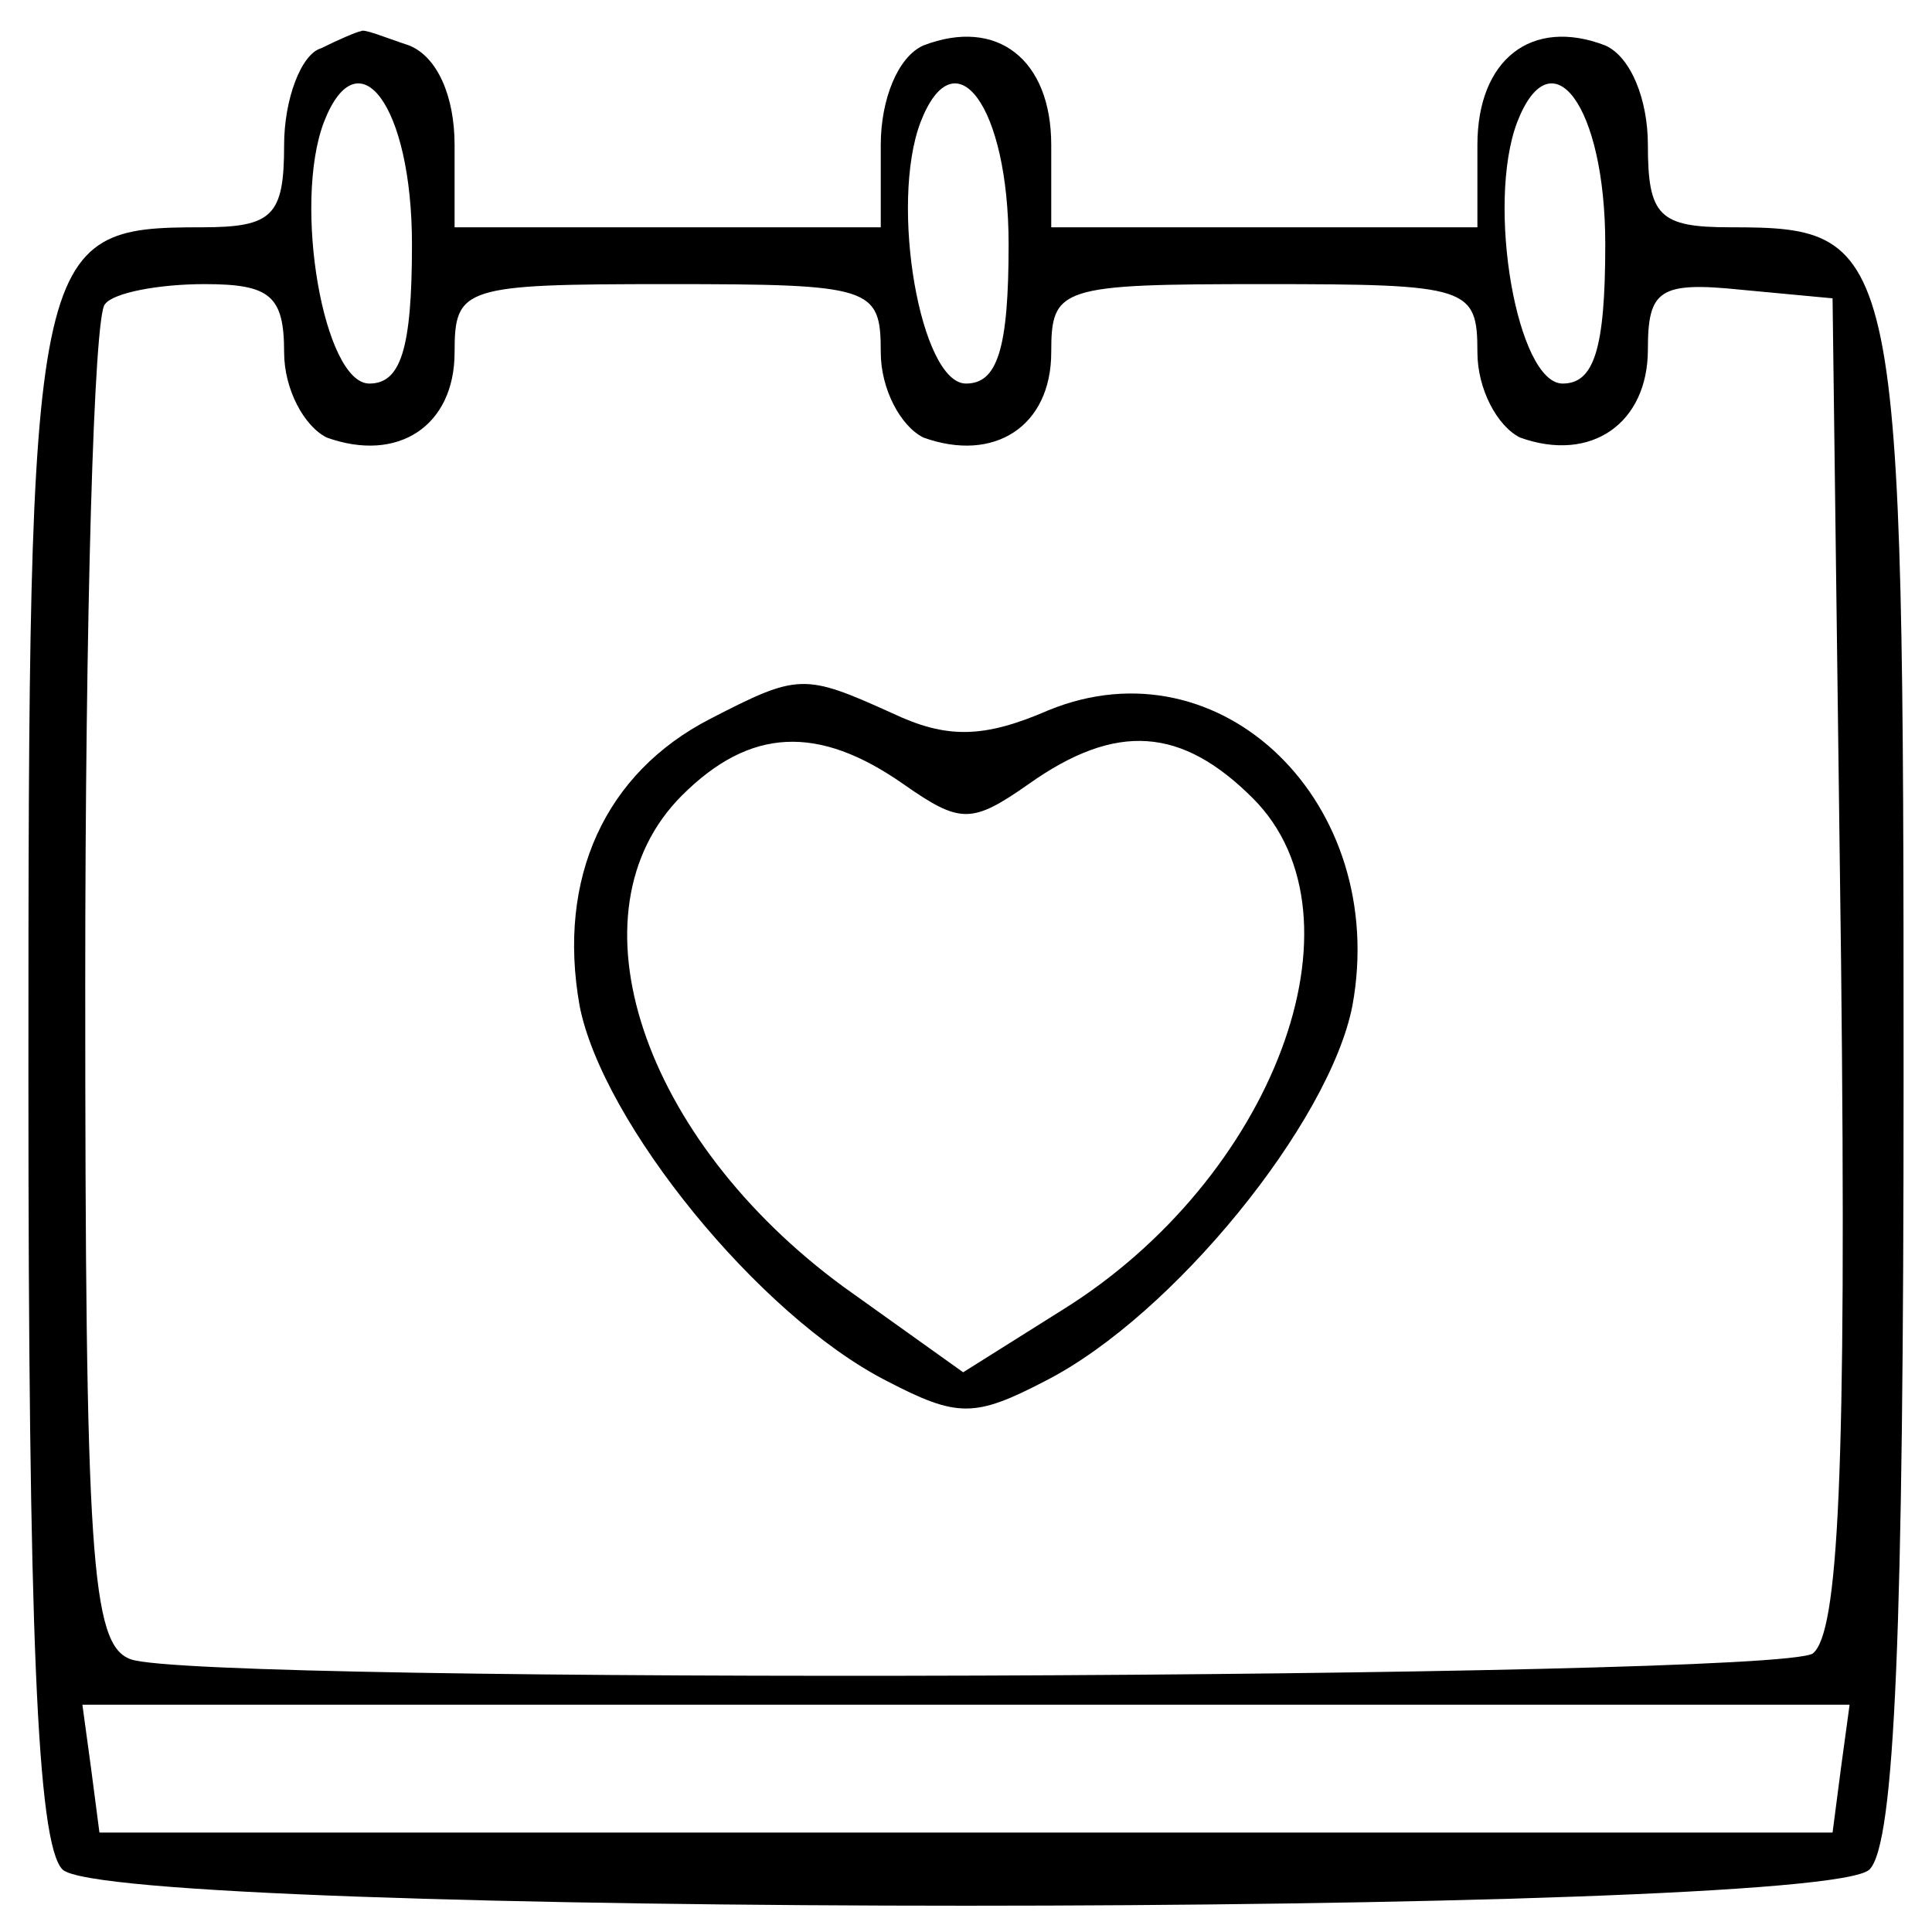 <?xml version="1.0" standalone="no"?>
<!DOCTYPE svg PUBLIC "-//W3C//DTD SVG 20010904//EN"
 "http://www.w3.org/TR/2001/REC-SVG-20010904/DTD/svg10.dtd">
<svg version="1.0" xmlns="http://www.w3.org/2000/svg"
 width="68pt" height="68pt" viewBox="0 0 68 68"
 preserveAspectRatio="xMidYMid meet">

<g transform="translate(0,68) scale(0.1,-0.1)"
fill="#000000" stroke="none">
<path d="M113 663 c-7 -2 -13 -18 -13 -34 0 -25 -4 -29 -29 -29 -60 0 -61 -5
-61 -299 0 -194 3 -270 12 -279 17 -17 619 -17 636 0 9 9 12 85 12 279 0 294
-1 299 -61 299 -25 0 -29 4 -29 29 0 16 -6 31 -15 35 -26 10 -45 -5 -45 -35
l0 -29 -75 0 -75 0 0 29 c0 30 -19 45 -45 35 -9 -4 -15 -19 -15 -35 l0 -29
-75 0 -75 0 0 29 c0 17 -6 31 -16 35 -9 3 -16 6 -17 5 -1 0 -8 -3 -14 -6z m32
-69 c0 -37 -4 -49 -15 -49 -16 0 -27 63 -16 92 12 31 31 6 31 -43z m210 0 c0
-37 -4 -49 -15 -49 -16 0 -27 63 -16 92 12 31 31 6 31 -43z m210 0 c0 -37 -4
-49 -15 -49 -16 0 -27 63 -16 92 12 31 31 6 31 -43z m-465 -38 c0 -13 7 -26
15 -30 25 -9 45 4 45 30 0 23 3 24 75 24 72 0 75 -1 75 -24 0 -13 7 -26 15
-30 25 -9 45 4 45 30 0 23 3 24 75 24 72 0 75 -1 75 -24 0 -13 7 -26 15 -30
25 -9 45 5 45 31 0 21 4 24 33 21 l32 -3 3 -234 c2 -181 -1 -236 -10 -243 -15
-9 -568 -11 -592 -2 -14 5 -16 36 -16 238 0 128 3 236 7 239 3 4 19 7 35 7 23
0 28 -4 28 -24z m548 -498 l-3 -23 -305 0 -305 0 -3 23 -3 22 311 0 311 0 -3
-22z"/>
<path d="M250 427 c-37 -19 -54 -56 -46 -101 8 -41 63 -109 108 -132 25 -13
31 -13 56 0 45 23 100 91 108 132 13 71 -46 129 -107 104 -23 -10 -36 -10 -55
-1 -31 14 -33 14 -64 -2z m68 -23 c20 -14 24 -14 44 0 31 22 54 20 79 -5 42
-42 7 -134 -67 -180 l-35 -22 -42 30 c-71 52 -98 132 -57 173 24 24 48 25 78
4z"/>
</g>
</svg>

